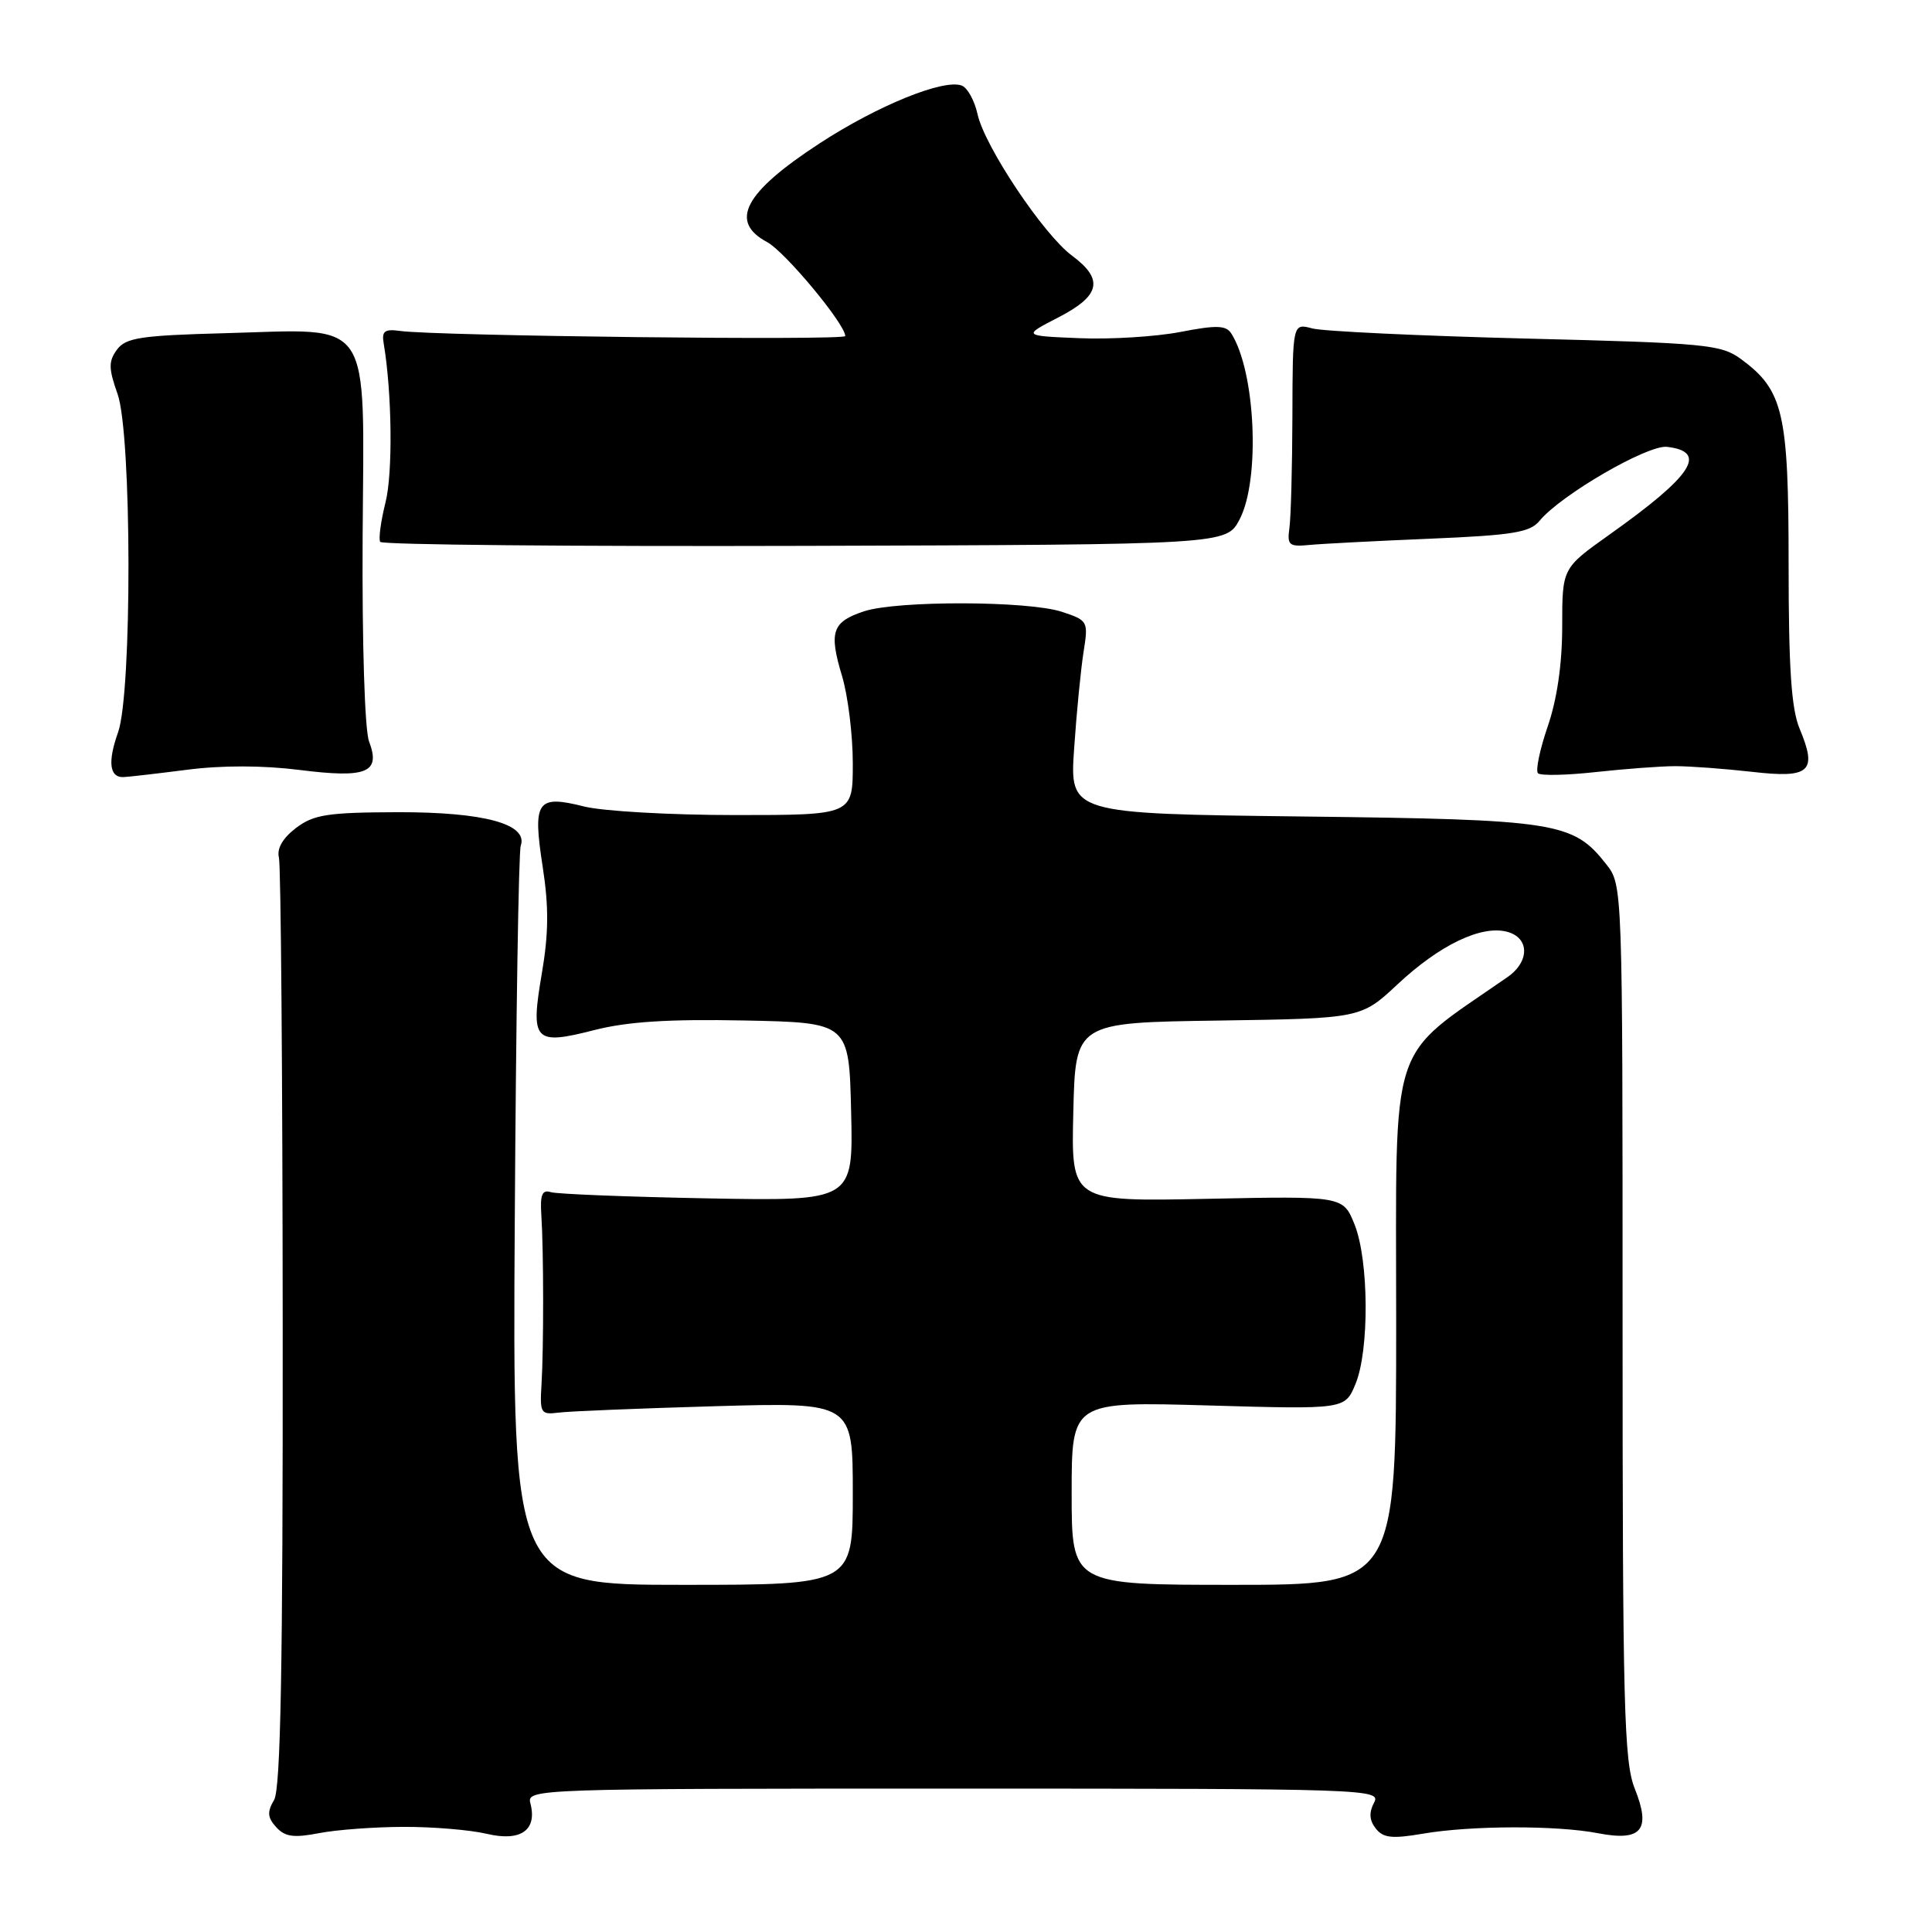 <?xml version="1.0" encoding="UTF-8" standalone="no"?>
<!DOCTYPE svg PUBLIC "-//W3C//DTD SVG 1.1//EN" "http://www.w3.org/Graphics/SVG/1.1/DTD/svg11.dtd" >
<svg xmlns="http://www.w3.org/2000/svg" xmlns:xlink="http://www.w3.org/1999/xlink" version="1.1" viewBox="0 0 256 256">
 <g >
 <path fill="currentColor"
d=" M 53.50 242.07 C 57.35 242.06 62.30 242.47 64.50 242.99 C 69.00 244.06 71.21 242.51 70.28 238.95 C 69.78 237.03 70.71 237.00 126.42 237.00 C 181.36 237.00 183.04 237.06 182.07 238.86 C 181.38 240.16 181.44 241.19 182.29 242.28 C 183.27 243.54 184.45 243.67 188.50 242.98 C 194.88 241.88 206.27 241.85 211.74 242.91 C 217.53 244.03 218.81 242.48 216.61 236.99 C 215.19 233.44 215.00 226.00 215.00 175.11 C 215.00 117.29 215.00 117.27 212.83 114.51 C 208.44 108.92 206.31 108.59 172.62 108.19 C 141.73 107.82 141.73 107.82 142.33 99.16 C 142.65 94.40 143.22 88.64 143.58 86.37 C 144.22 82.32 144.16 82.21 140.71 81.07 C 136.26 79.60 118.87 79.56 114.49 81.00 C 110.26 82.40 109.81 83.72 111.57 89.56 C 112.36 92.18 113.00 97.40 113.00 101.16 C 113.00 108.00 113.00 108.00 97.44 108.00 C 88.89 108.00 79.86 107.49 77.38 106.86 C 71.13 105.29 70.56 106.13 71.91 114.86 C 72.73 120.16 72.70 123.68 71.80 128.96 C 70.26 137.97 70.77 138.53 78.71 136.50 C 83.11 135.37 88.59 135.02 98.64 135.22 C 112.50 135.50 112.50 135.50 112.78 147.33 C 113.06 159.15 113.06 159.15 93.78 158.79 C 83.18 158.59 73.83 158.22 73.00 157.97 C 71.84 157.60 71.55 158.29 71.73 161.00 C 72.04 165.75 72.05 178.60 71.75 183.50 C 71.52 187.24 71.66 187.48 74.00 187.18 C 75.38 187.00 84.71 186.62 94.75 186.33 C 113.00 185.81 113.00 185.81 113.00 197.90 C 113.00 210.00 113.00 210.00 90.46 210.00 C 67.91 210.00 67.91 210.00 68.21 161.75 C 68.37 135.21 68.72 112.86 69.00 112.07 C 70.00 109.19 64.16 107.60 52.72 107.62 C 43.40 107.65 41.58 107.93 39.22 109.71 C 37.46 111.06 36.66 112.43 36.96 113.64 C 37.22 114.66 37.44 142.72 37.46 176.00 C 37.49 220.73 37.19 237.02 36.32 238.50 C 35.38 240.09 35.44 240.83 36.60 242.11 C 37.76 243.39 38.93 243.55 42.28 242.90 C 44.60 242.45 49.65 242.08 53.50 242.07 Z  M 24.76 102.00 C 29.37 101.40 34.82 101.41 39.67 102.02 C 48.60 103.15 50.48 102.39 48.90 98.24 C 48.33 96.73 47.97 85.29 48.05 71.15 C 48.23 41.55 49.63 43.62 29.79 44.15 C 18.62 44.45 16.65 44.75 15.49 46.34 C 14.37 47.88 14.38 48.82 15.58 52.21 C 17.47 57.57 17.52 91.81 15.64 97.05 C 14.26 100.92 14.50 103.02 16.33 102.97 C 16.98 102.95 20.77 102.51 24.76 102.00 Z  M 222.00 101.52 C 223.93 101.52 228.49 101.86 232.14 102.27 C 239.85 103.16 240.84 102.26 238.46 96.56 C 237.36 93.93 237.00 88.54 237.00 74.78 C 237.00 54.66 236.31 51.71 230.68 47.57 C 228.06 45.65 226.02 45.45 202.18 44.86 C 188.06 44.50 175.33 43.90 173.89 43.52 C 171.28 42.82 171.28 42.82 171.25 55.16 C 171.23 61.95 171.05 68.62 170.85 70.00 C 170.54 72.24 170.81 72.47 173.50 72.21 C 175.15 72.05 182.35 71.68 189.50 71.38 C 200.46 70.92 202.74 70.55 204.00 69.01 C 206.81 65.59 218.34 58.90 220.90 59.21 C 226.36 59.86 224.28 63.02 213.19 70.89 C 207.00 75.29 207.00 75.29 207.00 82.99 C 207.00 87.97 206.32 92.65 205.08 96.26 C 204.03 99.32 203.45 102.11 203.79 102.46 C 204.13 102.80 207.58 102.73 211.46 102.30 C 215.33 101.88 220.07 101.52 222.00 101.52 Z  M 164.25 68.83 C 167.02 63.55 166.37 49.20 163.14 44.17 C 162.45 43.10 161.16 43.06 156.39 43.99 C 153.15 44.61 147.12 44.99 143.00 44.81 C 135.50 44.50 135.50 44.50 140.25 42.05 C 145.82 39.18 146.29 37.02 142.04 33.87 C 138.27 31.08 130.46 19.39 129.53 15.13 C 129.13 13.33 128.20 11.63 127.44 11.34 C 125.05 10.42 116.27 13.99 108.58 19.01 C 98.61 25.52 96.57 29.36 101.65 32.08 C 104.01 33.34 112.00 42.95 112.00 44.53 C 112.00 45.14 57.70 44.52 53.00 43.85 C 50.97 43.57 50.56 43.87 50.84 45.50 C 51.94 52.02 52.07 62.68 51.08 66.58 C 50.46 69.07 50.14 71.42 50.38 71.80 C 50.61 72.19 75.94 72.42 106.65 72.33 C 162.50 72.16 162.50 72.16 164.25 68.83 Z  M 142.00 197.86 C 142.00 185.71 142.00 185.71 160.10 186.23 C 178.21 186.75 178.21 186.75 179.60 183.41 C 181.46 178.97 181.39 167.01 179.49 162.26 C 177.97 158.48 177.97 158.48 159.95 158.85 C 141.93 159.22 141.93 159.22 142.22 147.36 C 142.50 135.50 142.50 135.50 161.42 135.23 C 180.34 134.95 180.34 134.95 185.19 130.42 C 190.74 125.23 196.22 122.59 199.64 123.45 C 202.68 124.21 202.73 127.40 199.75 129.47 C 183.79 140.57 185.00 136.83 185.00 175.08 C 185.00 210.00 185.00 210.00 163.50 210.00 C 142.00 210.00 142.00 210.00 142.00 197.86 Z "/>
</g>
</svg>